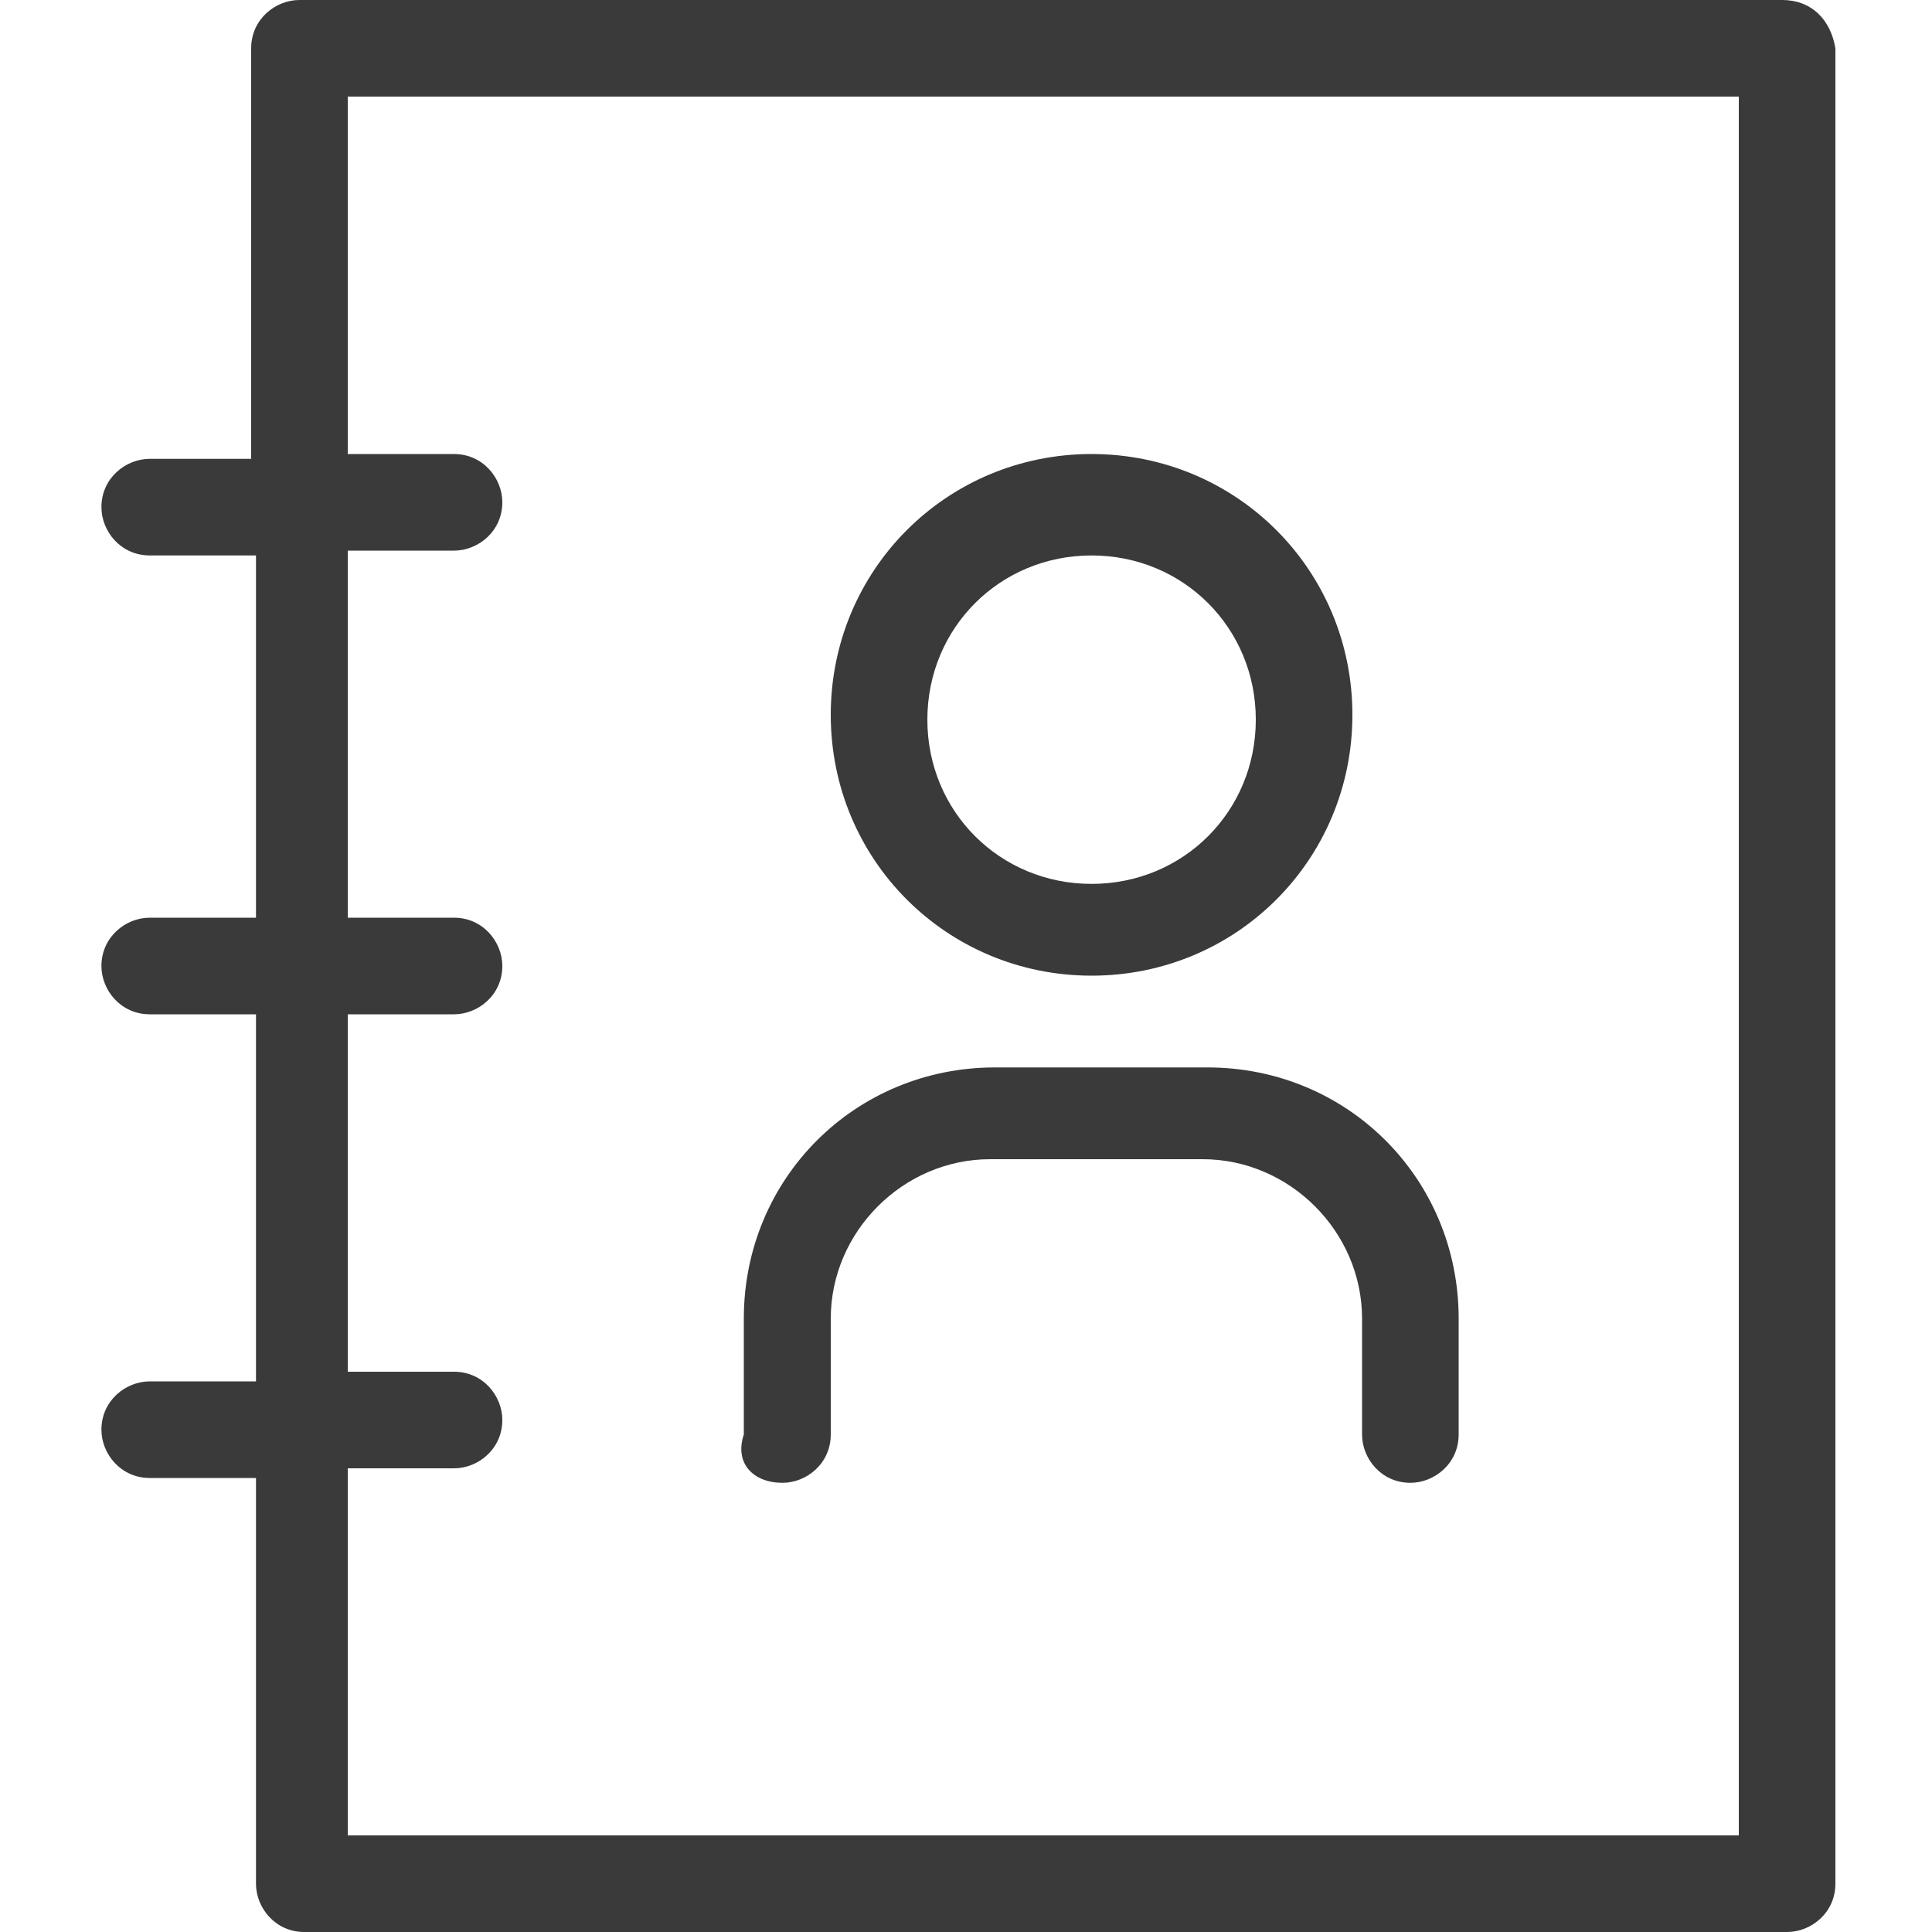 <?xml version="1.0" encoding="utf-8"?>
<!-- Generator: Adobe Illustrator 23.0.1, SVG Export Plug-In . SVG Version: 6.00 Build 0)  -->
<svg version="1.1" id="Capa_1" xmlns="http://www.w3.org/2000/svg" xmlns:xlink="http://www.w3.org/1999/xlink" x="0px" y="0px"
	 viewBox="0 0 40 40" style="enable-background:new 0 0 40 40;" xml:space="preserve">
<style type="text/css">
	.st0{fill:#3A3A3A;}
</style>
<g>
	<path class="st0" d="M36.9,0H6.2c-0.5,0-1,0.4-1,1v8.5H3.1c-0.5,0-1,0.4-1,1c0,0.5,0.4,1,1,1h2.2V19H3.1c-0.5,0-1,0.4-1,1
		c0,0.5,0.4,1,1,1h2.2v7.6H3.1c-0.5,0-1,0.4-1,1c0,0.5,0.4,1,1,1h2.2V39c0,0.5,0.4,1,1,1h30.7c0.5,0,1-0.4,1-1V1
		C37.9,0.4,37.5,0,36.9,0z M36,38H7.2v-7.6h2.2c0.5,0,1-0.4,1-1c0-0.5-0.4-1-1-1H7.2V21h2.2c0.5,0,1-0.4,1-1c0-0.5-0.4-1-1-1H7.2
		v-7.6h2.2c0.5,0,1-0.4,1-1c0-0.5-0.4-1-1-1H7.2V2H36L36,38z"/>
	<path class="st0" d="M22.6,20.2c3,0,5.4-2.4,5.4-5.4s-2.4-5.4-5.4-5.4c-3,0-5.4,2.4-5.4,5.4S19.6,20.2,22.6,20.2z M22.6,11.5
		c1.9,0,3.4,1.5,3.4,3.4s-1.5,3.4-3.4,3.4c-1.9,0-3.4-1.5-3.4-3.4S20.7,11.5,22.6,11.5z"/>
	<path class="st0" d="M16.2,30.7c0.5,0,1-0.4,1-1v-2.4c0-1.8,1.5-3.3,3.3-3.3h4.4c1.8,0,3.3,1.5,3.3,3.3v2.4c0,0.5,0.4,1,1,1
		c0.5,0,1-0.4,1-1v-2.4c0-2.9-2.3-5.2-5.2-5.2h-4.4c-2.9,0-5.2,2.3-5.2,5.2v2.4C15.2,30.3,15.6,30.7,16.2,30.7z"/>
</g>
</svg>
